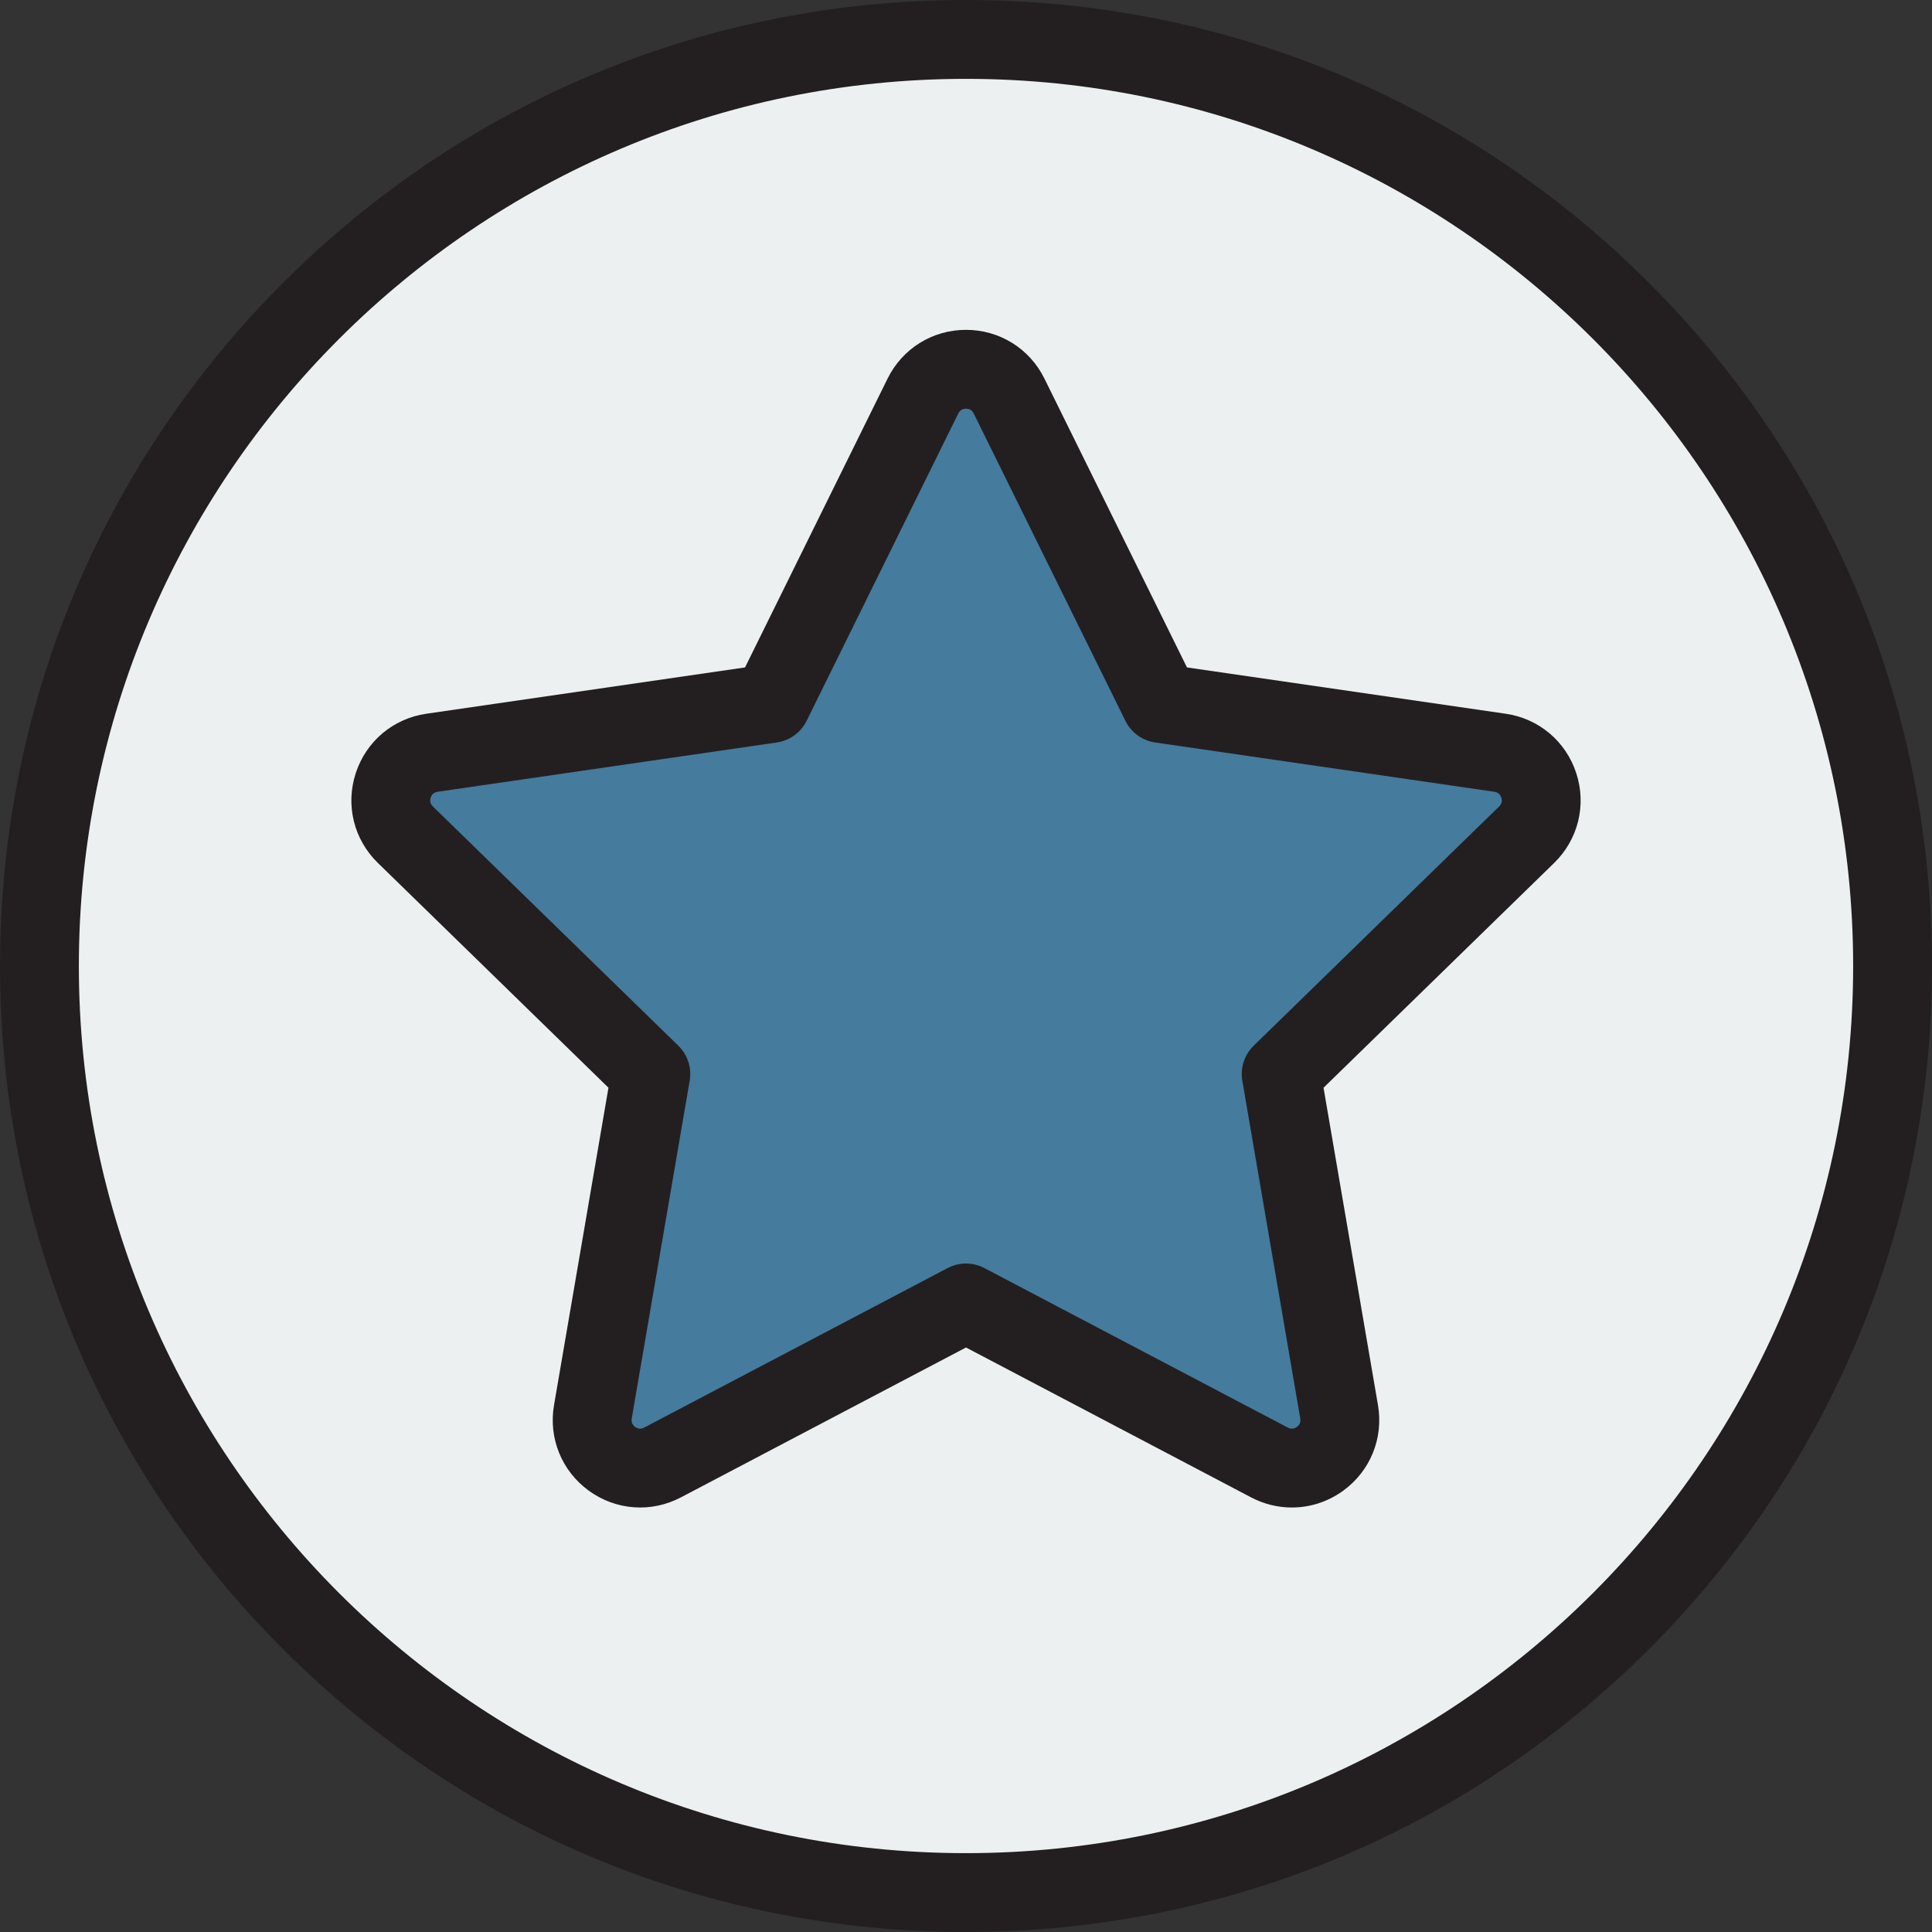 <?xml version="1.0" encoding="UTF-8"?>
<svg width="70px" height="70px" viewBox="0 0 70 70" version="1.1" xmlns="http://www.w3.org/2000/svg" xmlns:xlink="http://www.w3.org/1999/xlink">
    <rect x="0" y="0" width="70" height="70" fill="#333333" stroke="none"/>
    <title>Group 9</title>
    <g id="ROCK-PAPER-SCISSORS" stroke="none" stroke-width="1" fill="none" fill-rule="evenodd">
        <g id="ROUND2-PLAYER2W" transform="translate(-353, -776)">
            <g id="Group-9" transform="translate(353, 776)">
                <circle id="Oval" fill="#ECF0F1" fill-rule="nonzero" cx="34.5" cy="34.5" r="33.5"></circle>
                <path d="M35,46.988 L23.923,52.795 C22.636,53.47 21.132,52.38 21.378,50.951 L23.493,38.652 L14.532,29.942 C13.491,28.931 14.065,27.168 15.504,26.959 L27.889,25.165 L33.427,13.975 C34.071,12.675 35.929,12.675 36.573,13.975 L42.111,25.165 L54.496,26.959 C55.935,27.168 56.509,28.931 55.468,29.942 L46.507,38.652 L48.622,50.951 C48.868,52.38 47.364,53.47 46.077,52.795 L35,46.988 Z" id="Path" fill="#457B9D" fill-rule="nonzero"></path>
                <path d="M59.749,10.251 C53.138,3.641 44.349,0 35,0 C25.651,0 16.862,3.641 10.251,10.251 C3.641,16.862 0,25.651 0,35 C0,44.349 3.641,53.138 10.251,59.749 C16.862,66.359 25.651,70 35,70 C44.349,70 53.138,66.359 59.749,59.749 C66.359,53.138 70,44.349 70,35 C70,25.651 66.359,16.862 59.749,10.251 Z M35,67.143 C17.276,67.143 2.857,52.724 2.857,35 C2.857,17.276 17.276,2.857 35,2.857 C52.724,2.857 67.143,17.276 67.143,35 C67.143,52.724 52.724,67.143 35,67.143 Z" id="Shape" fill="#231F20" fill-rule="nonzero"></path>
                <path d="M57.112,28.017 C56.737,26.861 55.756,26.034 54.554,25.86 L43.006,24.182 L37.842,13.718 C37.304,12.628 36.215,11.951 35,11.951 C33.785,11.951 32.696,12.628 32.158,13.718 L26.994,24.182 L15.446,25.86 C14.244,26.034 13.264,26.861 12.888,28.017 C12.513,29.172 12.82,30.417 13.69,31.265 L22.046,39.41 L20.073,50.911 C19.868,52.109 20.351,53.297 21.334,54.011 C22.317,54.725 23.596,54.818 24.672,54.252 L35,48.822 L45.328,54.252 C45.796,54.498 46.302,54.62 46.806,54.62 C47.461,54.62 48.111,54.415 48.666,54.011 C49.649,53.297 50.132,52.109 49.927,50.911 L47.954,39.411 L56.31,31.266 C57.18,30.417 57.488,29.172 57.112,28.017 Z M54.316,29.22 L45.422,37.889 C45.086,38.217 44.932,38.69 45.011,39.153 L47.111,51.394 C47.133,51.521 47.091,51.624 46.987,51.7 C46.883,51.775 46.772,51.783 46.658,51.723 L35.665,45.944 C35.457,45.835 35.228,45.78 35,45.78 C34.772,45.78 34.543,45.834 34.335,45.944 L23.342,51.723 C23.228,51.783 23.118,51.775 23.013,51.7 C22.909,51.624 22.868,51.521 22.889,51.394 L24.989,39.153 C25.068,38.69 24.915,38.217 24.578,37.889 L15.684,29.22 C15.592,29.13 15.566,29.022 15.605,28.899 C15.645,28.777 15.73,28.706 15.857,28.687 L28.148,26.901 C28.613,26.834 29.016,26.541 29.224,26.12 L34.72,14.982 C34.777,14.867 34.871,14.808 35,14.808 C35.129,14.808 35.223,14.867 35.28,14.982 L40.777,26.12 C40.985,26.541 41.387,26.833 41.852,26.901 L54.143,28.687 C54.271,28.706 54.355,28.777 54.395,28.899 C54.435,29.022 54.408,29.13 54.316,29.22 Z" id="Shape" fill="#231F20" fill-rule="nonzero"></path>
                <g id="Group"></g>
            </g>
        </g>
    </g>
</svg>